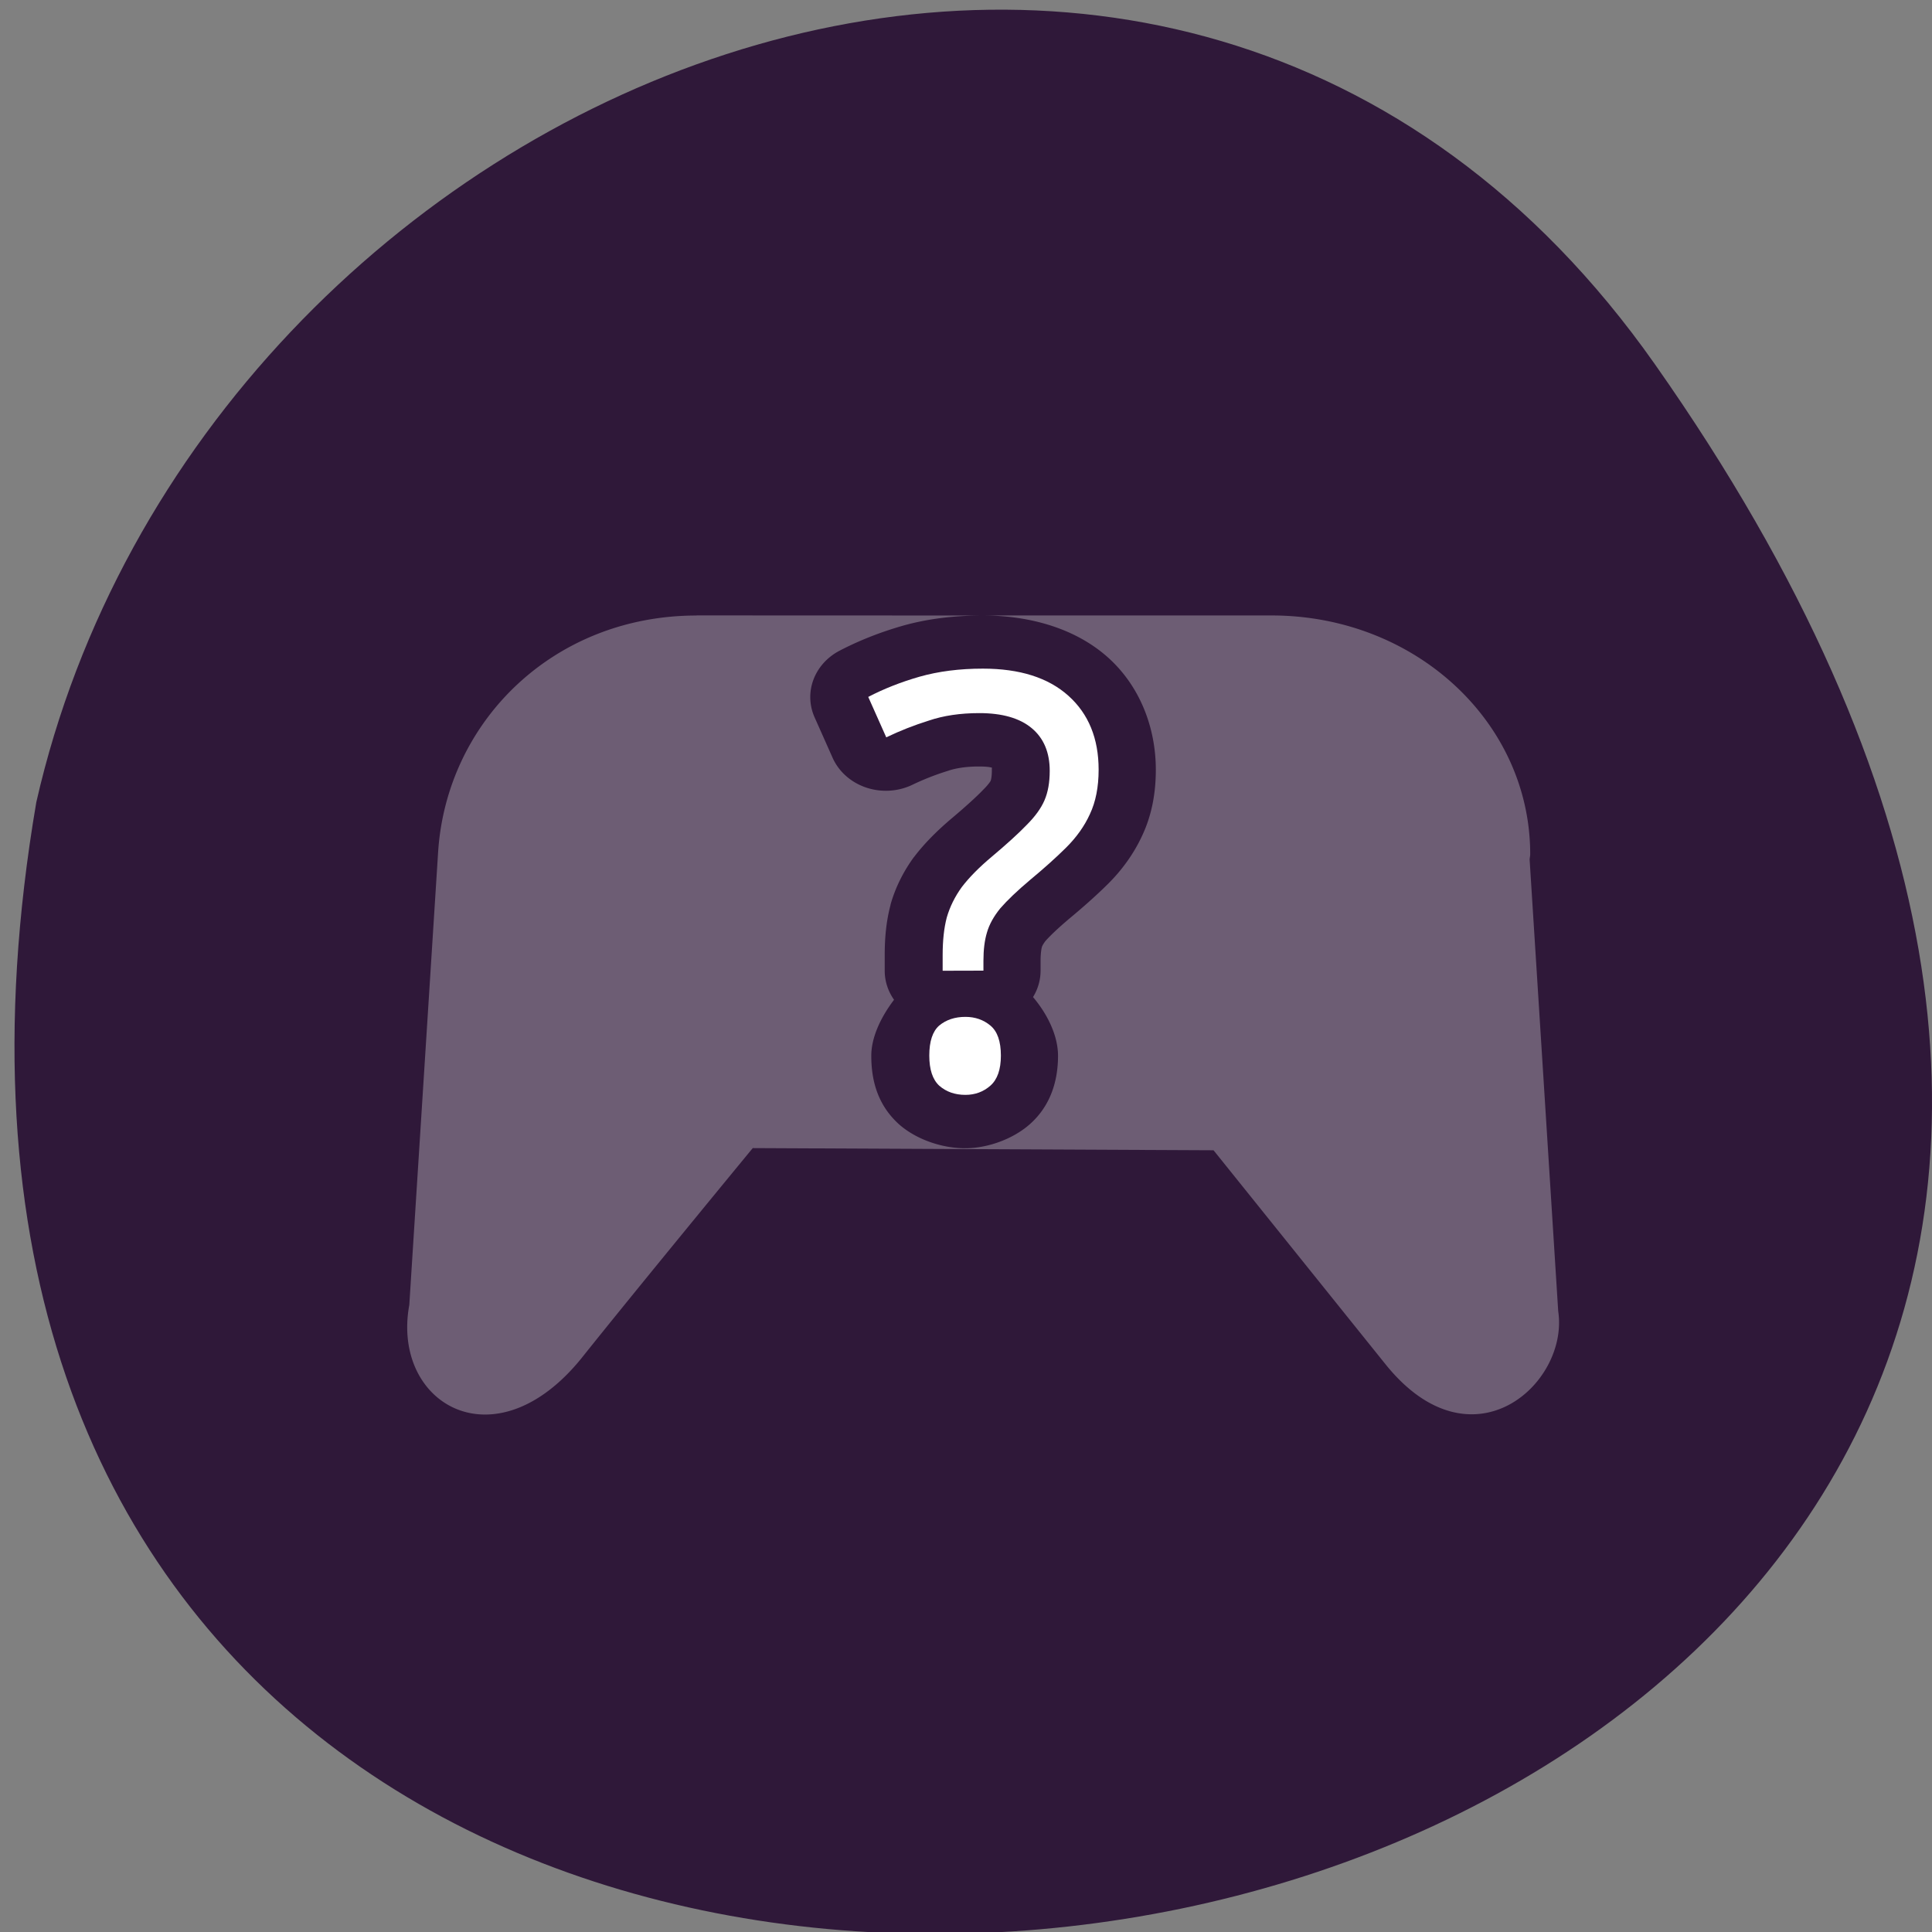 <svg xmlns="http://www.w3.org/2000/svg" viewBox="0 0 256 256"><rect x="0" y="0" width="256" height="256" fill="#808080" stroke="none"/><g color="#000" fill="#2f1839"><path d="M 219.27,843.52 C 378.99,1071.5 -36.39,1144.06 4.81,901.81 26.646,805.46 155.29,752.19 219.27,843.52 z" transform="matrix(1 0 0 0.996 0 -791.9)"/></g><g transform="matrix(7.632 0 0 7.059 38.726 46.25)" fill="#fff" color="#fff"><path d="m 7.02,5 v 0.002 c -2.489,0 -4.359,2 -4.49,4.48 l -0.498,8.461 c -0.315,1.85 1.483,3.02 2.994,0.994 0.943,-1.279 2.969,-3.938 2.969,-3.938 l 8,0.041 2.988,4.02 c 1.499,2.01 3.187,0.358 2.996,-1 L 21.483,9.585 c 0.001,-0.035 0.01,-0.067 0.01,-0.102 0,-2.482 -2,-4.482 -4.49,-4.482 h -5.02 c 0.817,0 1.613,0.239 2.182,0.791 0.556,0.54 0.828,1.321 0.828,2.105 0,0.425 -0.066,0.839 -0.232,1.225 -0.143,0.339 -0.349,0.651 -0.602,0.922 -0.2,0.214 -0.428,0.433 -0.686,0.664 -0.002,0.002 -0.002,0.002 -0.004,0.004 l -0.002,0.002 c -0.187,0.171 -0.317,0.309 -0.389,0.396 -0.042,0.059 -0.057,0.097 -0.059,0.102 a 1,1 0 0 1 -0.004,0.012 c -0.007,0.024 -0.023,0.116 -0.023,0.262 v 0.186 a 1,1 0 0 1 -0.131,0.492 c 0.273,0.35 0.434,0.75 0.434,1.102 0,0.415 -0.1,0.913 -0.492,1.287 -0.289,0.275 -0.726,0.449 -1.123,0.449 -0.394,0 -0.843,-0.161 -1.145,-0.449 a 1,1 0 0 1 -0.021,-0.021 c -0.378,-0.382 -0.461,-0.859 -0.461,-1.266 0,-0.334 0.154,-0.708 0.395,-1.051 a 1,1 0 0 1 -0.162,-0.543 v -0.293 c 0,-0.332 0.027,-0.64 0.1,-0.939 a 1,1 0 0 1 0.004,-0.023 c 0.083,-0.311 0.219,-0.606 0.398,-0.873 a 1,1 0 0 1 0.016,-0.021 c 0.183,-0.258 0.404,-0.494 0.66,-0.727 0.246,-0.224 0.427,-0.405 0.529,-0.52 a 1,1 0 0 1 0.016,-0.018 c 0.086,-0.093 0.116,-0.151 0.117,-0.154 0,0.001 0.02,-0.06 0.02,-0.184 0,-0.049 10e-4,-0.05 0.002,-0.061 0.017,0.013 -10e-4,-0.023 -0.225,-0.023 -0.235,0 -0.41,0.034 -0.535,0.08 A 1,1 0 0 1 11.365,7.924 C 11.157,7.995 10.959,8.079 10.769,8.178 A 1,1 0 0 1 9.382,7.674 L 9.069,6.914 A 1,1 0 0 1 9.503,5.662 c 0.336,-0.189 0.696,-0.343 1.08,-0.463 a 1,1 0 0 1 0.006,-0.002 c 0.439,-0.135 0.907,-0.195 1.394,-0.195 z" opacity="0.3"/><path d="m 11.292,11.67 v -0.293 q 0,-0.412 0.071,-0.705 0.081,-0.304 0.263,-0.575 0.192,-0.271 0.515,-0.564 0.394,-0.358 0.606,-0.596 0.222,-0.238 0.313,-0.466 0.091,-0.228 0.091,-0.553 0,-0.52 -0.313,-0.802 -0.313,-0.282 -0.909,-0.282 -0.495,0 -0.879,0.141 -0.384,0.13 -0.737,0.314 L 10,6.53 q 0.404,-0.228 0.889,-0.379 0.495,-0.152 1.101,-0.152 0.96,0 1.485,0.509 Q 14,7.017 14,7.896 14,8.384 13.848,8.731 13.707,9.067 13.434,9.36 13.171,9.642 12.808,9.967 12.475,10.271 12.293,10.498 12.121,10.726 12.061,10.953 12,11.17 12,11.484 v 0.184 z m -0.232,1.593 q 0,-0.401 0.172,-0.564 0.182,-0.163 0.455,-0.163 0.253,0 0.434,0.163 0.182,0.163 0.182,0.564 0,0.39 -0.182,0.564 Q 11.939,14 11.687,14 11.414,14 11.232,13.827 11.06,13.654 11.06,13.263 z"/></g></svg>